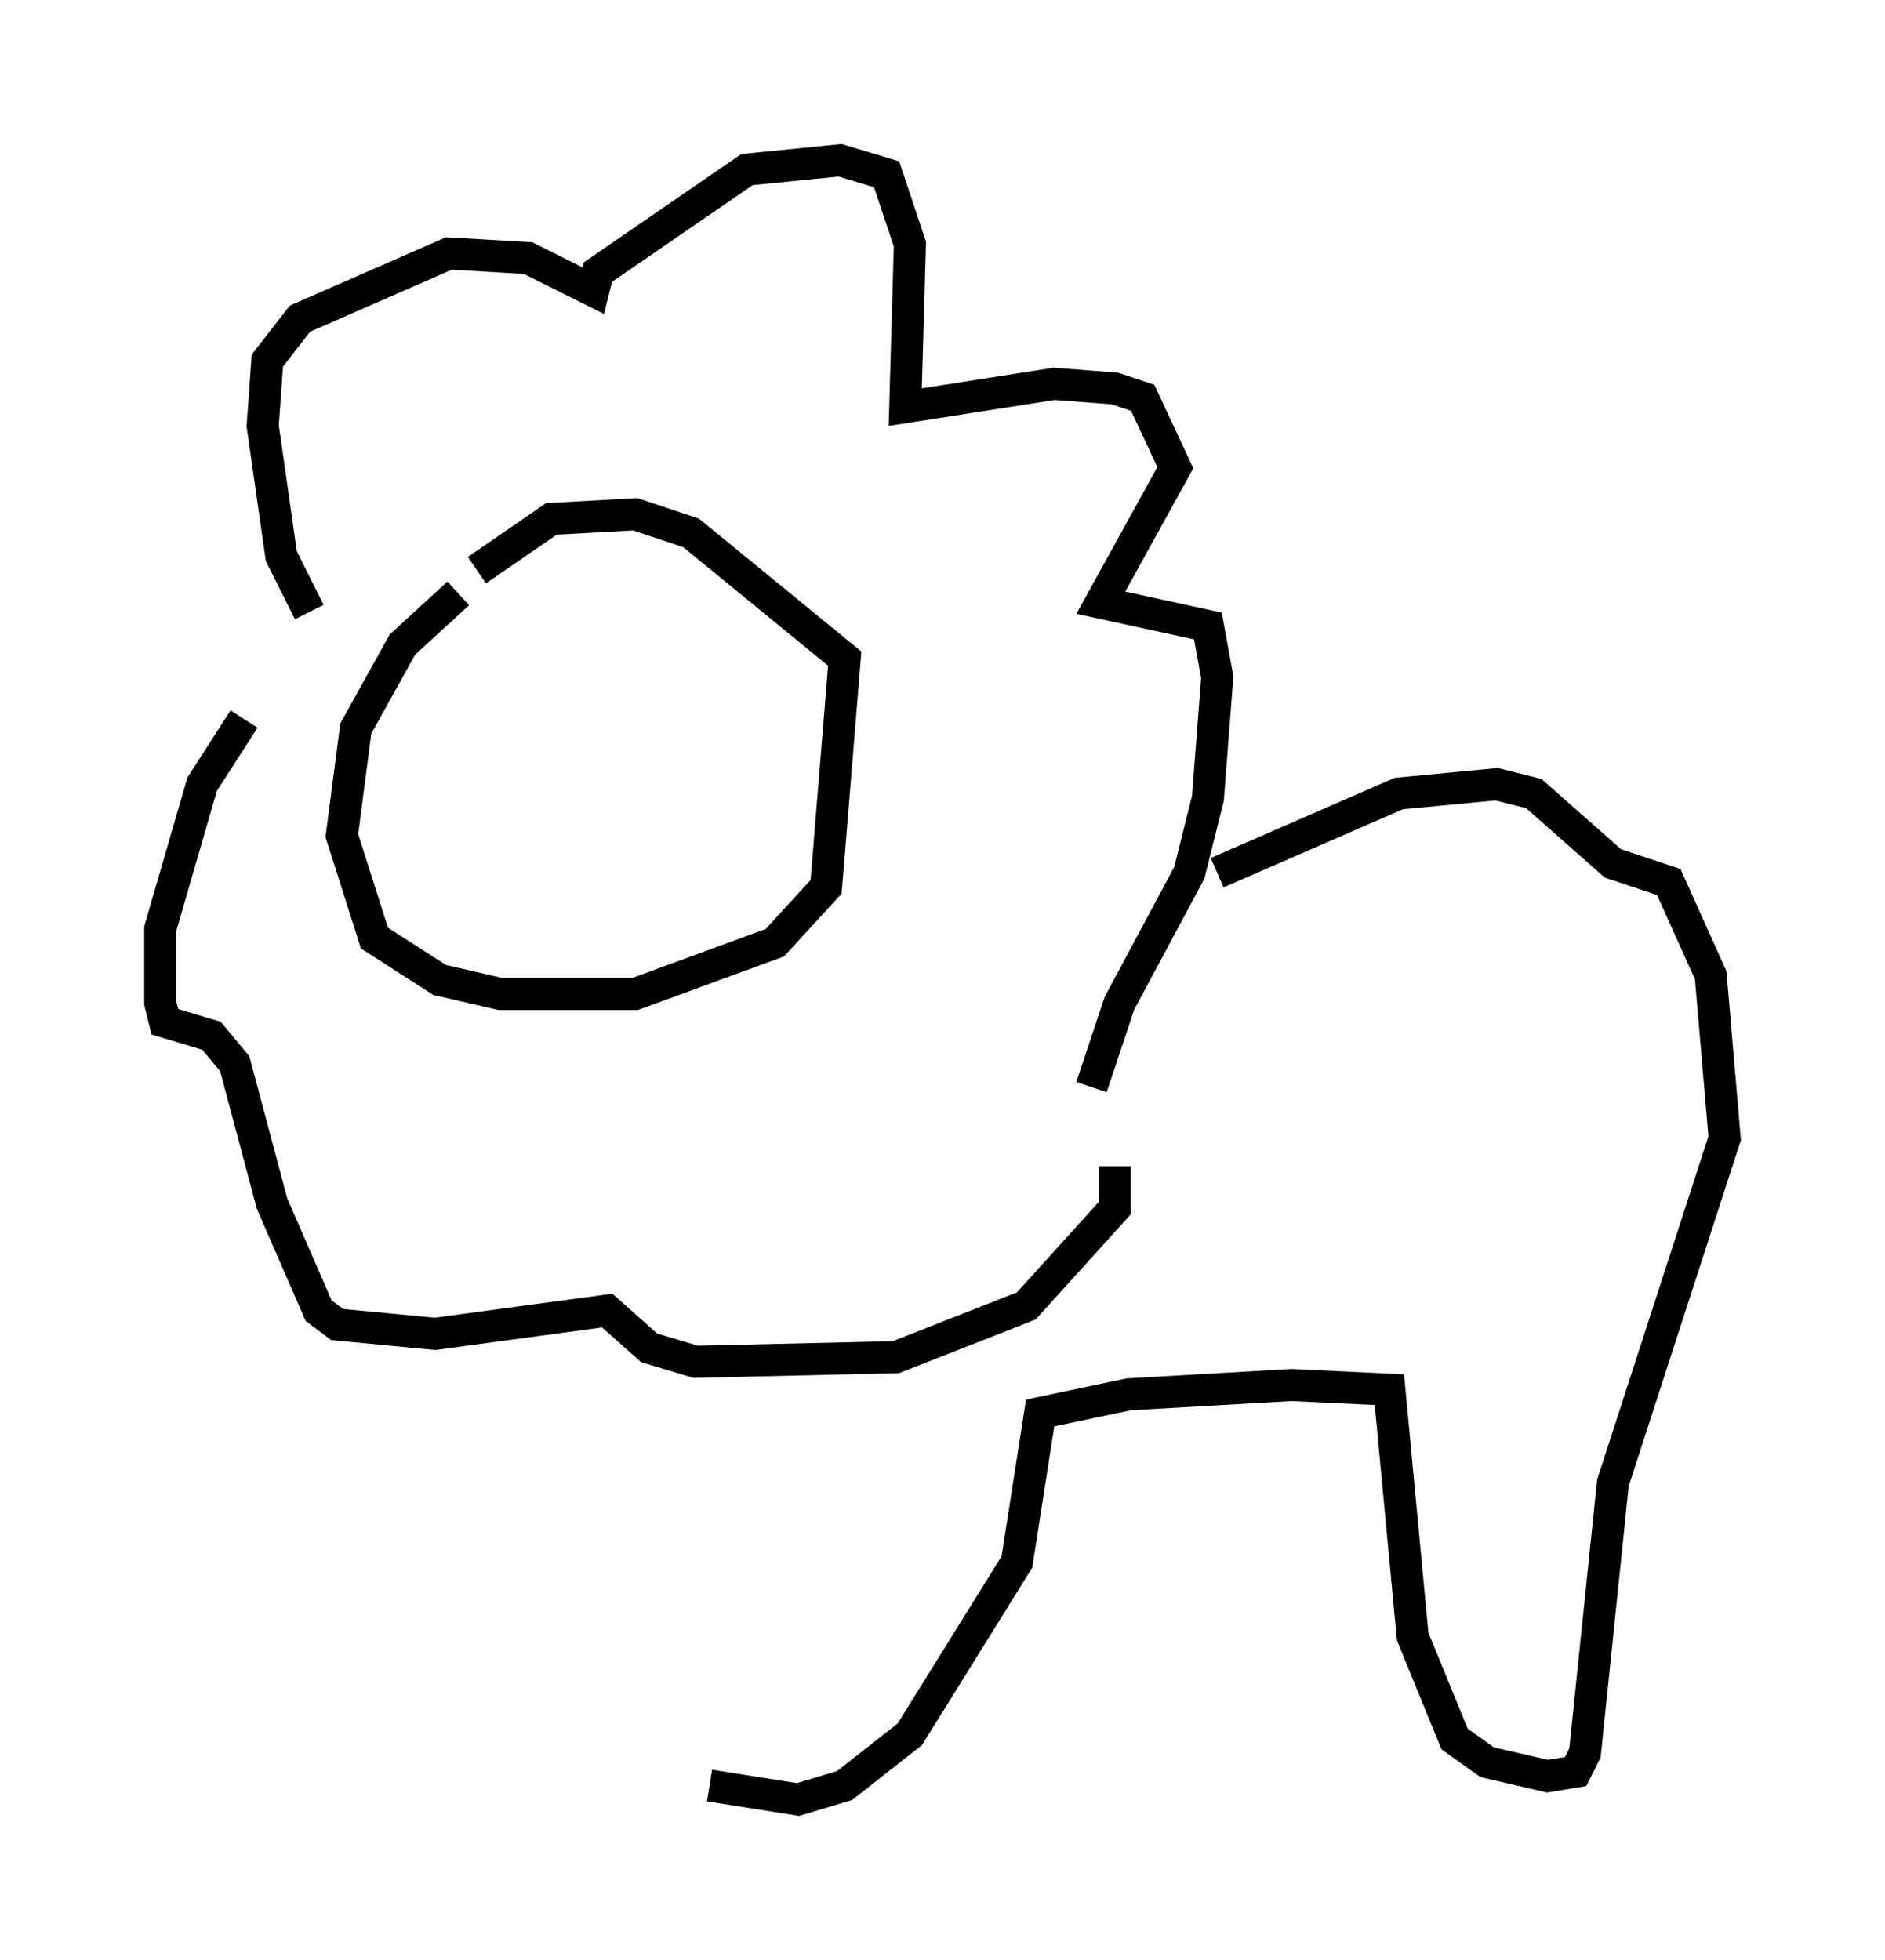 <?xml version="1.0" encoding="utf-8" ?>
<svg baseProfile="full" height="61.128" version="1.1" width="58.804" xmlns="http://www.w3.org/2000/svg" xmlns:ev="http://www.w3.org/2001/xml-events" xmlns:xlink="http://www.w3.org/1999/xlink"><defs /><rect fill="white" height="61.128" width="58.804" x="0" y="0" /><path d="M16.62, 17.927 m-2.324, 0.581 l-1.743, 1.598 -1.453, 2.615 l-0.436, 3.341 1.017, 3.196 l2.034, 1.307 1.888, 0.436 l4.212, 0.0 4.358, -1.598 l1.598, -1.743 0.581, -7.117 l-4.793, -3.922 -1.743, -0.581 l-2.615, 0.145 -2.324, 1.598 m-5.229, 1.307 l-0.872, -1.743 -0.581, -4.067 l0.145, -2.034 1.017, -1.307 l4.648, -2.034 2.469, 0.145 l2.034, 1.017 0.145, -0.581 l4.648, -3.196 2.905, -0.291 l1.453, 0.436 0.726, 2.179 l-0.145, 5.084 4.648, -0.726 l1.888, 0.145 0.872, 0.291 l1.017, 2.179 -2.324, 4.212 l3.341, 0.726 0.291, 1.598 l-0.291, 3.777 -0.581, 2.324 l-2.179, 4.067 -0.872, 2.615 m0.726, 2.469 l0.0, 1.307 -2.76, 3.05 l-4.067, 1.598 -6.246, 0.145 l-1.453, -0.436 -1.307, -1.162 l-5.374, 0.726 -3.05, -0.291 l-0.581, -0.436 -1.453, -3.341 l-1.162, -4.358 -0.726, -0.872 l-1.453, -0.436 -0.145, -0.581 l0.0, -2.324 1.307, -4.503 l1.307, -2.034 m30.357, 4.793 l5.665, -2.469 3.05, -0.291 l1.162, 0.291 2.469, 2.179 l1.743, 0.581 1.307, 2.905 l0.436, 5.084 -3.486, 10.749 l-0.872, 8.425 -0.291, 0.581 l-0.872, 0.145 -1.888, -0.436 l-1.017, -0.726 -1.307, -3.196 l-0.726, -7.698 -3.05, -0.145 l-5.084, 0.291 -2.76, 0.581 l-0.726, 4.648 -3.341, 5.374 l-2.034, 1.598 -1.453, 0.436 l-2.76, -0.436 " fill="none" stroke="black" stroke-width="1" /></svg>
